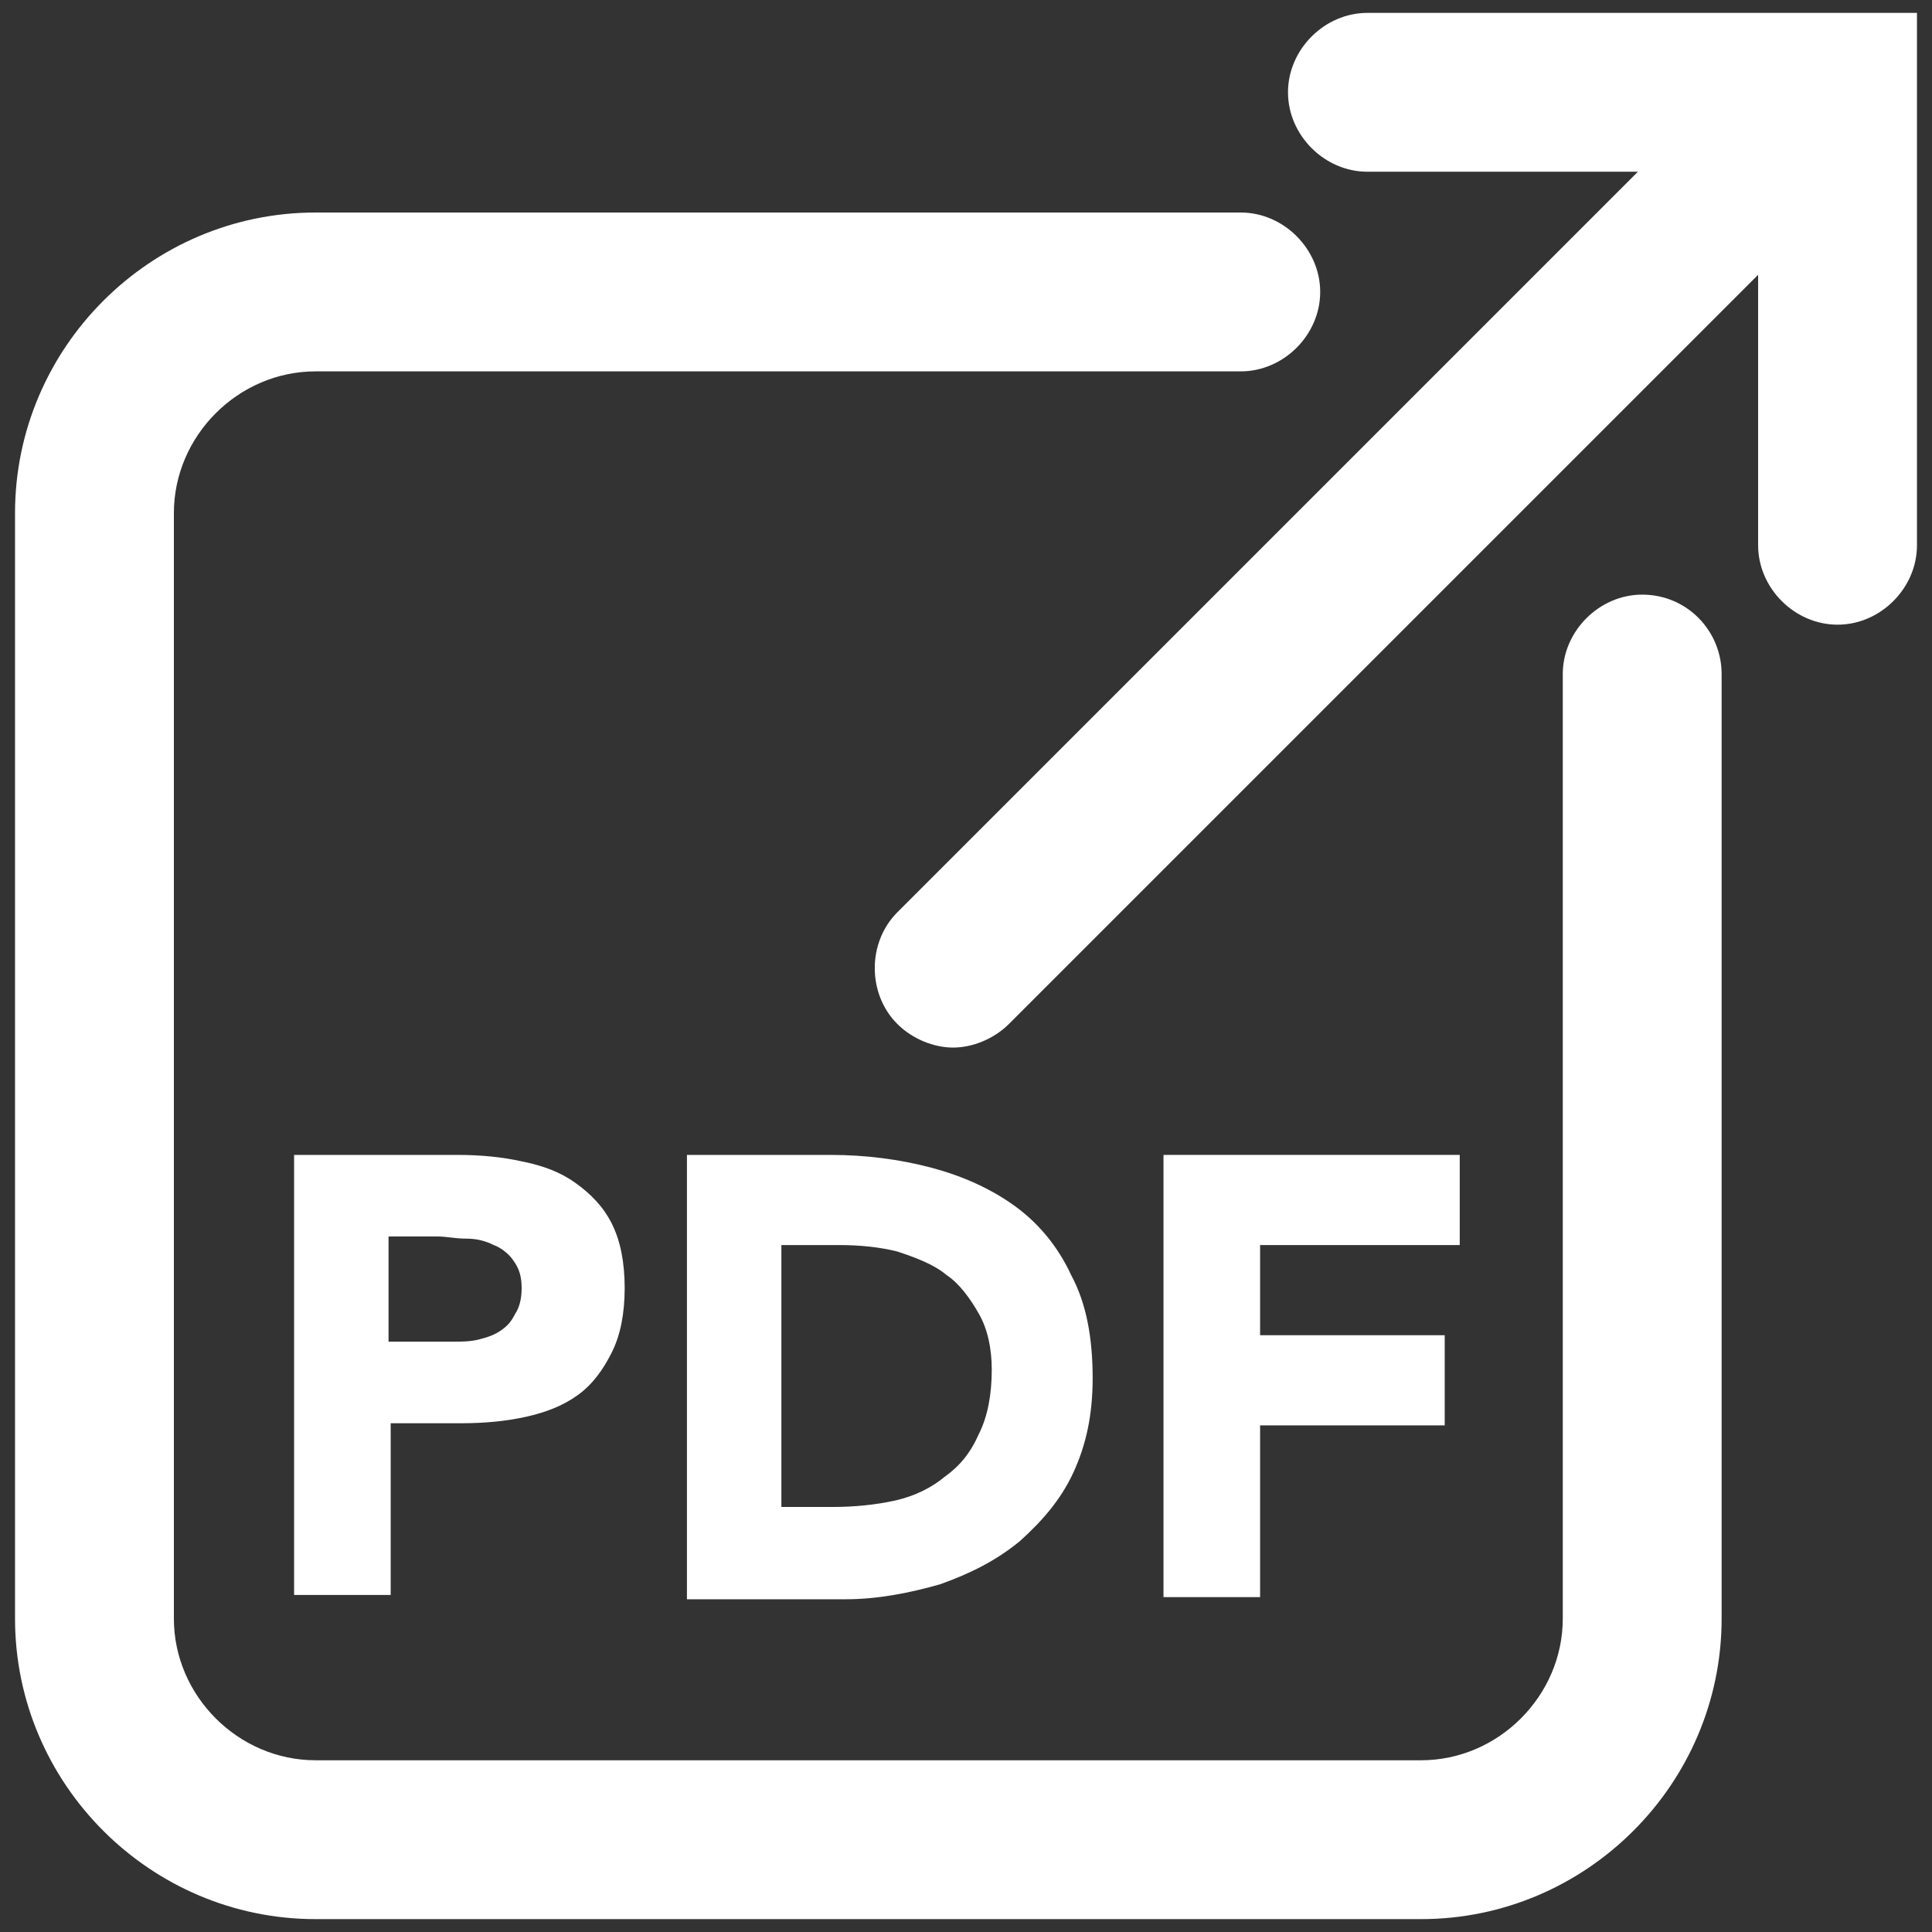 <?xml version="1.0" encoding="UTF-8"?>
<svg width="90px" height="90px" viewBox="0 0 90 90" version="1.1" xmlns="http://www.w3.org/2000/svg" xmlns:xlink="http://www.w3.org/1999/xlink">
    <rect x="0" y="0" width="90" height="90" fill="#333333" stroke="none"/>
    <!-- Generator: Sketch 64 (93537) - https://sketch.com -->
    <title>noun_export pdf_2021663</title>
    <desc>Created with Sketch.</desc>
    <g id="Page-1" stroke="none" stroke-width="1" fill="none" fill-rule="evenodd">
        <g id="noun_export-pdf_2021663" fill="#FFFFFF" fill-rule="nonzero">
            <path d="M76.5,27.7 C74.5,27.7 72.8,29.4 72.8,31.4 L72.8,75.4 C72.8,79 69.8,82 66.2,82 L14.7,82 C11.1,82 8.1,79 8.1,75.4 L8.1,23.9 C8.1,20.3 11.1,17.3 14.7,17.3 L57.8,17.3 C59.8,17.3 61.5,15.6 61.5,13.6 C61.5,11.6 59.8,9.9 57.8,9.9 L14.7,9.9 C7,9.9 0.7,16.2 0.7,23.9 L0.7,75.4 C0.7,83.1 7,89.4 14.7,89.4 L66.2,89.4 C73.9,89.4 80.2,83.1 80.2,75.4 L80.2,31.4 C80.2,29.4 78.6,27.7 76.5,27.7 Z" id="Path"></path>
            <path d="M63.7,0.6 C61.7,0.6 60,2.3 60,4.3 C60,6.3 61.7,8 63.7,8 L76.3,8 L41.8,42.5 C40.4,43.9 40.4,46.3 41.8,47.7 C42.5,48.4 43.5,48.8 44.4,48.8 C45.3,48.8 46.3,48.4 47,47.7 L81.9,12.8 L81.9,25.4 C81.9,27.4 83.6,29.1 85.6,29.1 C87.6,29.1 89.3,27.4 89.3,25.4 L89.3,0.6 L63.7,0.6 Z" id="Path"></path>
            <path d="M13.6,53.8 L21.3,53.8 C22.4,53.8 23.4,53.9 24.3,54.1 C25.3,54.3 26.1,54.6 26.8,55.1 C27.5,55.6 28.1,56.2 28.5,57 C28.9,57.8 29.1,58.8 29.1,60 C29.1,61.2 28.9,62.2 28.5,63 C28.1,63.8 27.6,64.5 26.9,65 C26.2,65.5 25.4,65.8 24.5,66 C23.6,66.2 22.6,66.3 21.5,66.3 L18.2,66.3 L18.2,74.3 L13.7,74.3 L13.7,53.8 L13.6,53.8 Z M18.1,62.5 L21.1,62.5 C21.5,62.5 21.9,62.5 22.3,62.4 C22.7,62.3 23,62.2 23.3,62 C23.6,61.8 23.8,61.6 24,61.2 C24.2,60.9 24.3,60.5 24.3,60 C24.3,59.5 24.2,59.1 23.9,58.7 C23.7,58.4 23.3,58.1 23,58 C22.6,57.8 22.2,57.7 21.7,57.7 C21.2,57.7 20.8,57.6 20.4,57.6 L18.1,57.6 L18.1,62.5 Z" id="Shape"></path>
            <path d="M31.9,53.8 L38.7,53.8 C40.3,53.8 41.9,54 43.4,54.4 C44.9,54.8 46.2,55.4 47.3,56.2 C48.4,57 49.3,58.1 49.9,59.4 C50.6,60.7 50.9,62.3 50.9,64.2 C50.9,65.9 50.6,67.3 50,68.6 C49.4,69.9 48.5,70.9 47.5,71.8 C46.4,72.7 45.2,73.3 43.8,73.8 C42.4,74.2 40.9,74.5 39.4,74.5 L32,74.5 L32,53.8 L31.9,53.8 Z M36.4,70.2 L38.8,70.2 C39.8,70.2 40.8,70.1 41.7,69.9 C42.6,69.7 43.4,69.3 44,68.8 C44.7,68.3 45.2,67.7 45.6,66.8 C46,66 46.2,65 46.2,63.8 C46.2,62.8 46,61.9 45.6,61.2 C45.2,60.5 44.7,59.8 44.1,59.4 C43.5,58.9 42.7,58.6 41.8,58.3 C41,58.1 40.1,58 39.1,58 L36.4,58 L36.4,70.2 Z" id="Shape"></path>
            <polygon id="Path" points="54.2 53.8 68 53.8 68 58 58.7 58 58.7 62.2 67.3 62.2 67.3 66.4 58.7 66.4 58.7 74.4 54.2 74.4 54.2 53.8"></polygon>
        </g>
    </g>
</svg>